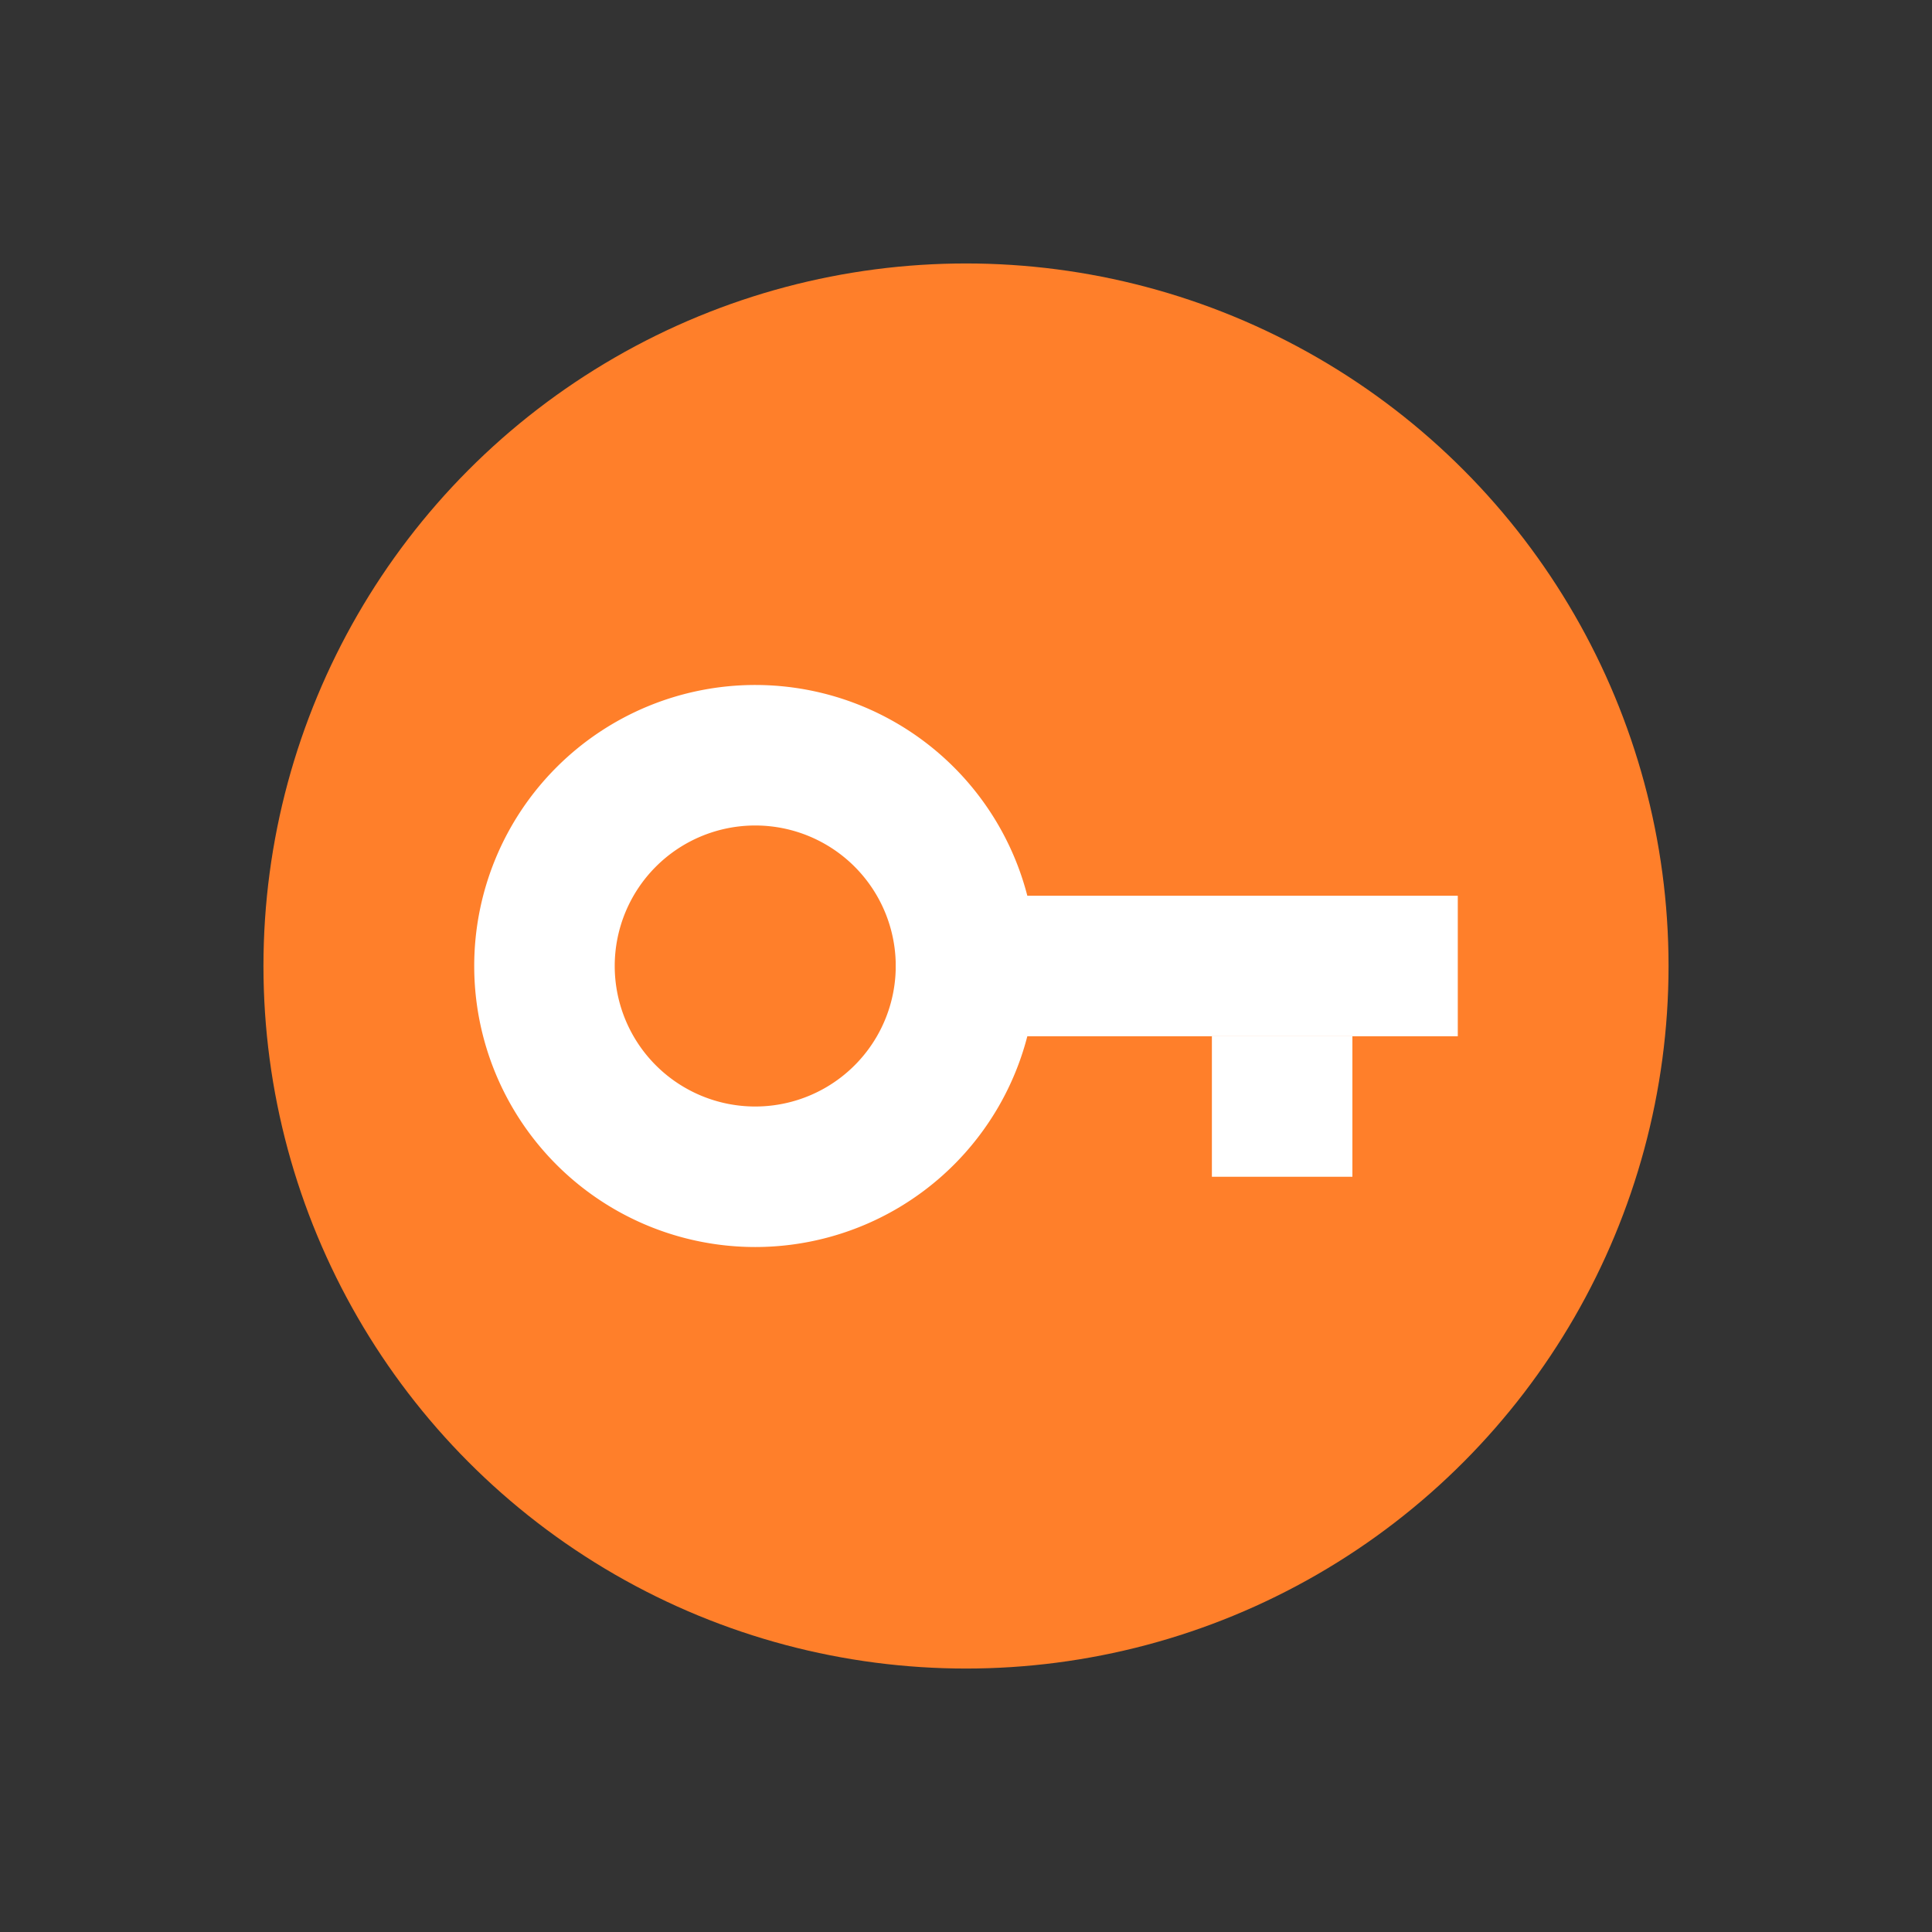 <?xml version="1.0" encoding="UTF-8" standalone="no"?>
<svg
   xmlns:dc="http://purl.org/dc/elements/1.1/"
   xmlns:cc="http://creativecommons.org/ns#"
   xmlns:rdf="http://www.w3.org/1999/02/22-rdf-syntax-ns#"
   xmlns:svg="http://www.w3.org/2000/svg"
   xmlns="http://www.w3.org/2000/svg"
   xmlns:sodipodi="http://sodipodi.sourceforge.net/DTD/sodipodi-0.dtd"
   xmlns:inkscape="http://www.inkscape.org/namespaces/inkscape"
   width="22"
   height="22"
   version="1.1"
   viewBox="0 0 22 22"
   id="svg14"
   sodipodi:docname="emblem-encrypted-locked.svg"
   inkscape:version="0.92.2 2405546, 2018-03-11">
  <rect x="0" y="0" width="22" height="22" fill="#333333" stroke="none"/>
  <defs
     id="defs18" />
  <sodipodi:namedview
     pagecolor="#ffffff"
     bordercolor="#666666"
     borderopacity="1"
     objecttolerance="10"
     gridtolerance="10"
     guidetolerance="10"
     inkscape:pageopacity="0"
     inkscape:pageshadow="2"
     inkscape:window-width="1920"
     inkscape:window-height="1024"
     id="namedview16"
     showgrid="false"
     inkscape:zoom="21.454545"
     inkscape:cx="10.045756"
     inkscape:cy="5.3414696"
     inkscape:window-x="0"
     inkscape:window-y="28"
     inkscape:window-maximized="1"
     inkscape:current-layer="svg14" />
  <g
     id="g833"
     transform="matrix(0.8,0,0,0.8,2.2,2.2)">
    <g
       id="g12"
       transform="matrix(0.5,0,0,0.5,-1,-1)">
      <circle
         id="circle2"
         r="20"
         cy="24"
         cx="24"
         style="fill:#ff7f2a" />
      <g
         id="g10">
        <path
           id="path4"
           d="m 18,16 a 8,8 0 0 0 -8,8 8,8 0 0 0 8,8 8,8 0 0 0 8,-8 8,8 0 0 0 -8,-8 z m 0,4 a 4,4 0 0 1 4,4 4,4 0 0 1 -4,4 4,4 0 0 1 -4,-4 4,4 0 0 1 4,-4 z"
           style="fill:#ffffff"
           inkscape:connector-curvature="0" />
        <rect
           id="rect6"
           y="22"
           x="22"
           height="4"
           width="16"
           style="fill:#ffffff" />
        <rect
           id="rect8"
           y="26"
           x="31"
           height="4"
           width="4"
           style="fill:#ffffff" />
      </g>
    </g>
  </g>
</svg>
